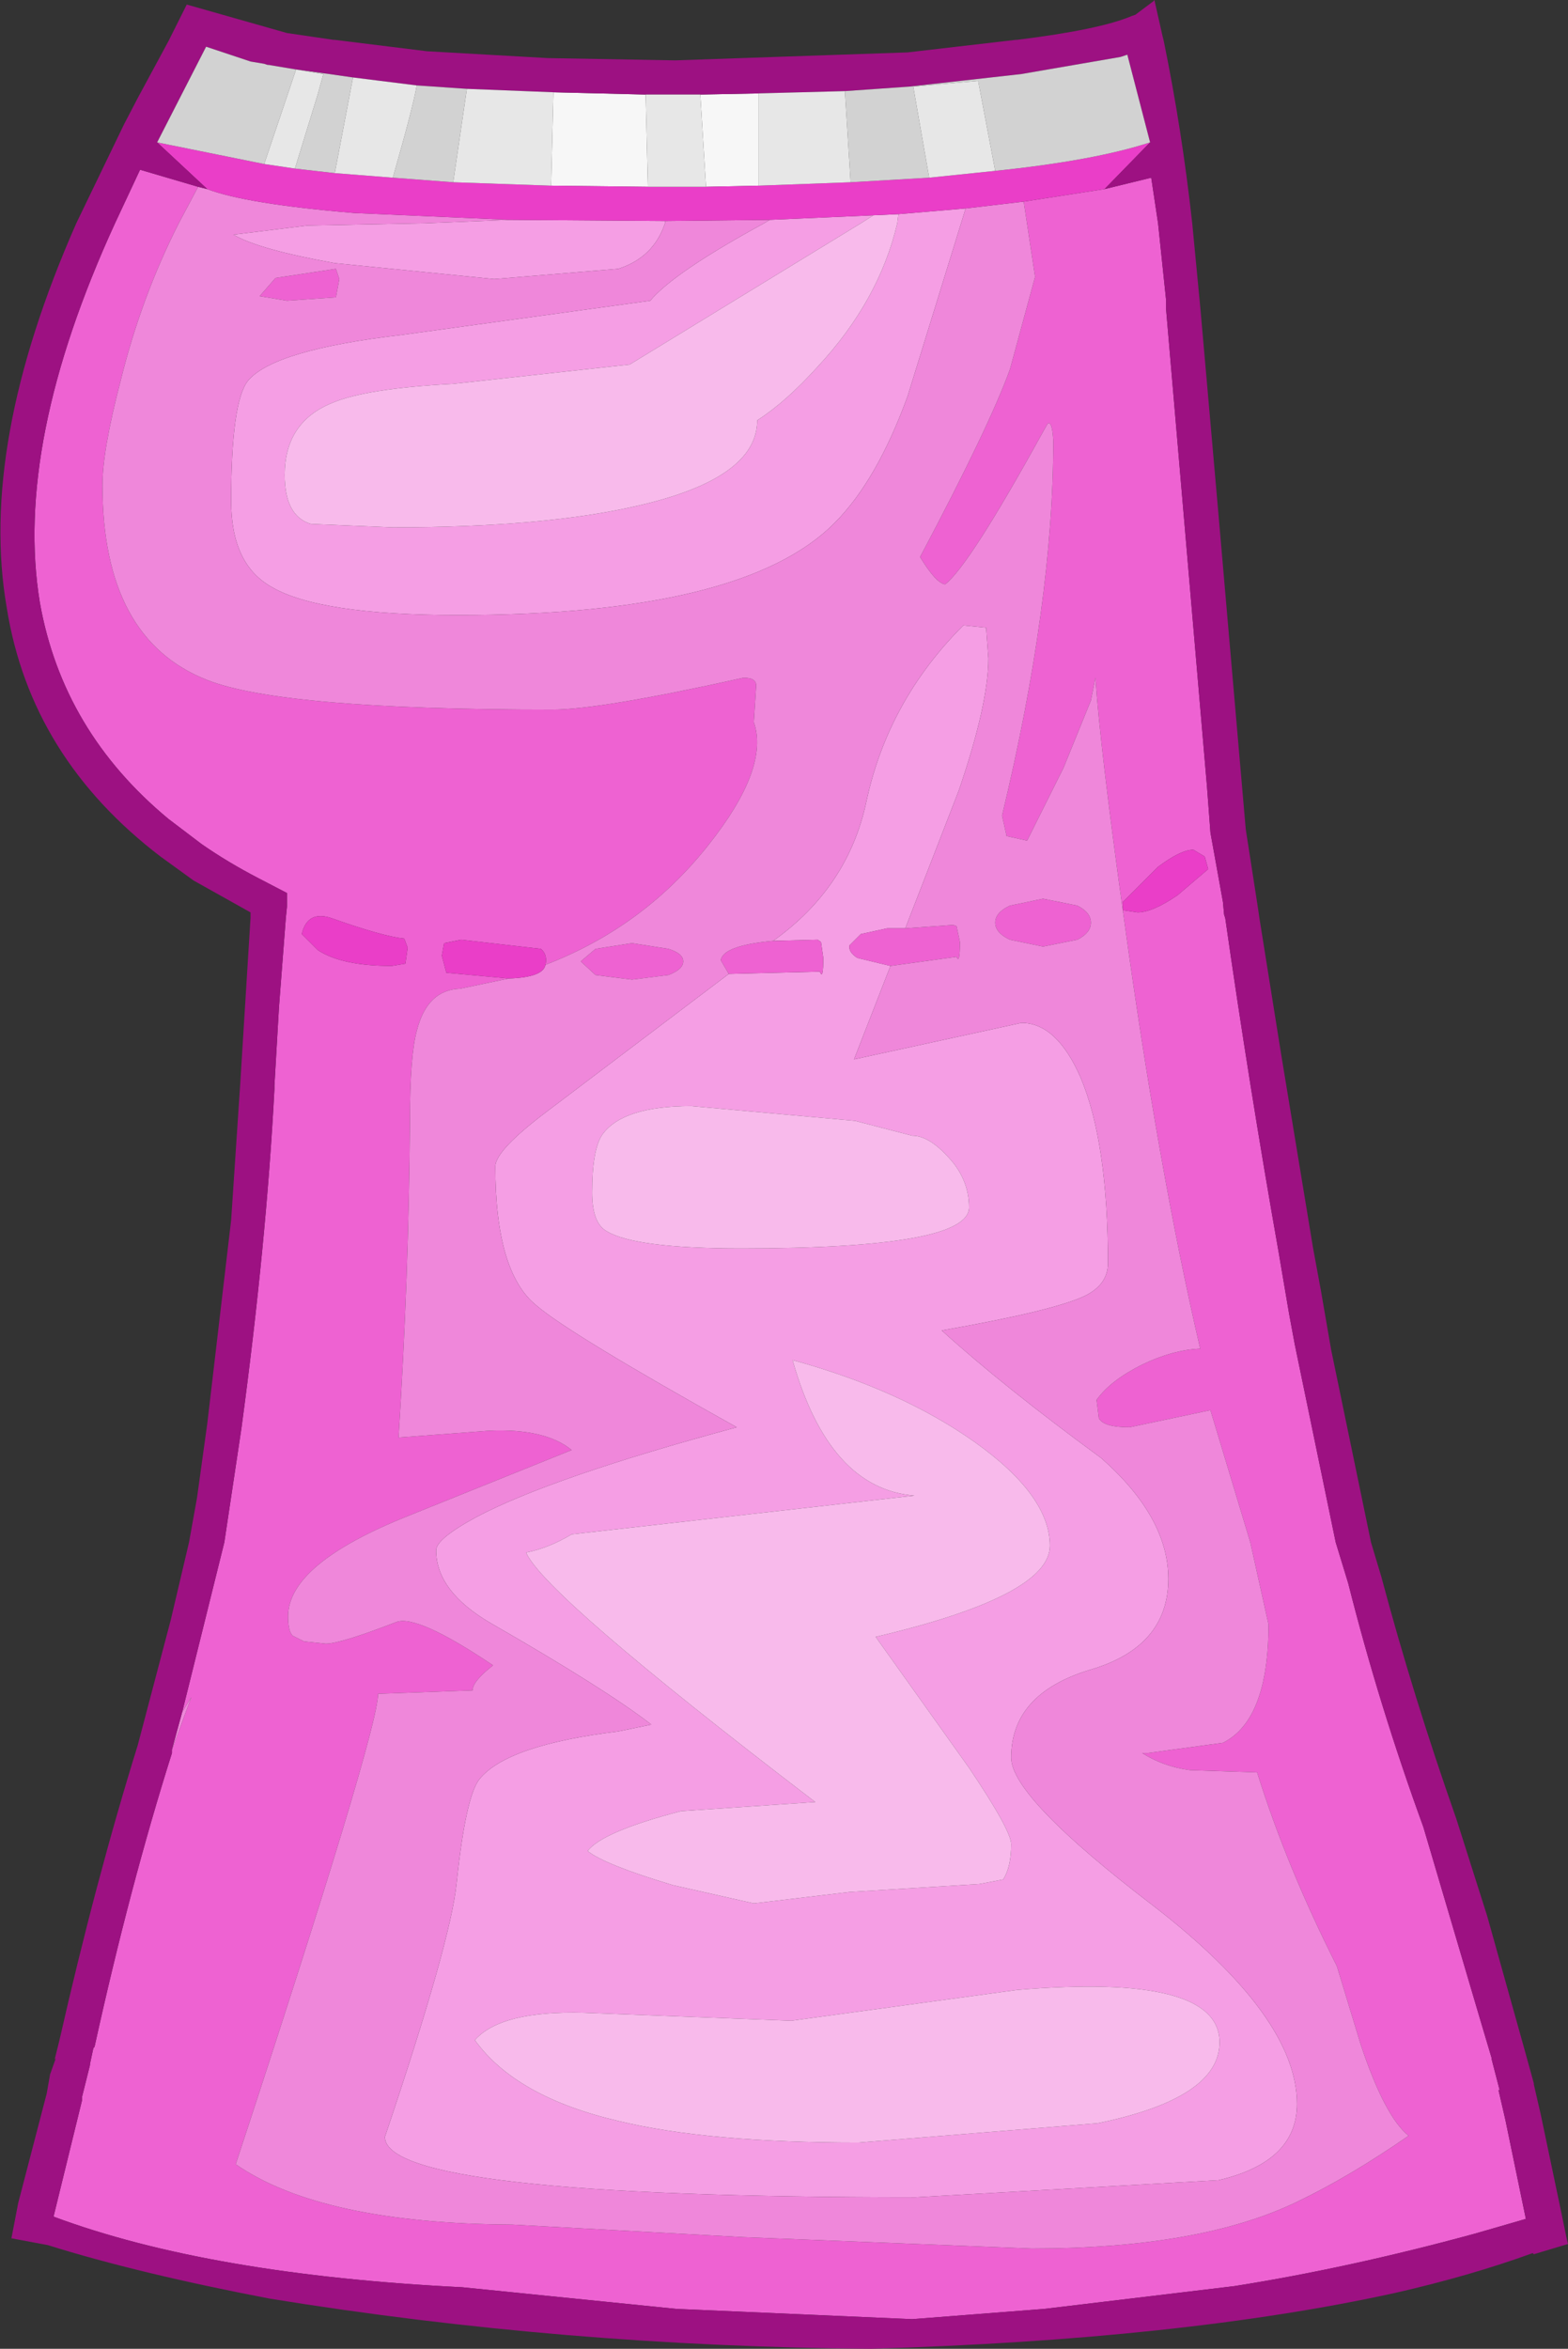 <?xml version="1.0" encoding="UTF-8" standalone="no"?>
<svg xmlns:ffdec="https://www.free-decompiler.com/flash" xmlns:xlink="http://www.w3.org/1999/xlink" ffdec:objectType="shape" height="103.1px" width="68.85px" xmlns="http://www.w3.org/2000/svg">
  <rect width="100%" height="100%" fill="#333333" stroke="none"/>
  <g transform="matrix(1.0, 0.0, 0.0, 1.0, 30.3, 104.25)">
    <path d="M0.45 -100.1 L3.0 -100.15 3.0 -96.1 0.7 -96.05 0.45 -100.1 M-6.0 -100.2 L-1.95 -100.1 -1.85 -96.05 -6.1 -96.1 -6.0 -100.2" fill="#f7f7f7" fill-rule="evenodd" stroke="none"/>
    <path d="M12.1 -95.1 L11.9 -94.45 9.55 -86.85 Q8.2 -83.15 6.35 -81.3 2.35 -77.25 -10.2 -77.25 -16.3 -77.25 -18.4 -78.5 -20.15 -79.5 -20.15 -82.25 -20.15 -86.65 -19.4 -87.55 -18.25 -88.9 -12.65 -89.55 L-1.75 -91.05 Q-0.7 -92.3 3.25 -94.45 L3.5 -94.6 8.05 -94.8 7.5 -94.45 -2.65 -88.25 -10.4 -87.4 Q-14.25 -87.2 -15.75 -86.55 -17.8 -85.7 -17.8 -83.4 -17.8 -81.6 -16.65 -81.25 L-13.05 -81.1 Q-6.4 -81.1 -2.3 -82.05 2.95 -83.25 2.95 -85.8 4.2 -86.6 5.6 -88.15 8.3 -91.05 9.1 -94.45 L9.15 -94.85 12.1 -95.1 M-1.1 -94.55 L-1.1 -94.45 Q-1.6 -92.95 -3.15 -92.45 L-8.6 -92.0 -15.6 -92.7 Q-18.95 -93.3 -20.05 -93.95 L-16.8 -94.35 -11.65 -94.45 -7.9 -94.6 -1.1 -94.55 M3.65 -62.95 Q6.95 -65.3 7.75 -69.1 8.7 -73.5 12.0 -76.8 L13.0 -76.7 13.1 -75.35 Q13.1 -73.35 11.8 -69.55 L9.45 -63.5 8.65 -63.5 7.5 -63.25 7.0 -62.75 Q6.95 -62.45 7.35 -62.2 L8.8 -61.85 7.2 -57.75 14.55 -59.35 Q16.1 -59.35 17.15 -56.95 18.35 -54.1 18.35 -48.8 18.35 -47.85 17.3 -47.35 15.9 -46.7 11.05 -45.85 13.75 -43.4 18.05 -40.25 21.0 -37.65 21.0 -34.95 21.0 -31.95 17.55 -30.95 14.1 -29.9 14.1 -27.1 14.1 -25.35 20.4 -20.55 26.65 -15.7 26.65 -11.9 26.65 -9.35 23.2 -8.55 L9.9 -7.8 Q-13.4 -7.8 -13.4 -10.45 -10.5 -19.05 -10.25 -21.6 -9.85 -25.4 -9.25 -26.15 -8.05 -27.65 -3.15 -28.25 L-1.7 -28.55 Q-3.7 -30.1 -8.75 -33.0 -11.15 -34.4 -11.15 -36.2 -11.15 -36.7 -9.4 -37.65 -6.1 -39.4 2.05 -41.6 -5.3 -45.7 -6.75 -46.95 -8.55 -48.4 -8.55 -53.05 -8.55 -53.75 -6.3 -55.45 L1.7 -61.5 5.7 -61.6 Q5.85 -61.2 5.85 -62.2 L5.75 -62.9 5.6 -63.0 3.65 -62.95 M7.25 -55.05 L0.05 -55.7 Q-2.95 -55.7 -3.85 -54.45 -4.3 -53.8 -4.3 -51.9 -4.3 -50.55 -3.65 -50.2 -2.4 -49.45 2.25 -49.45 12.25 -49.45 12.25 -51.25 12.25 -52.55 11.25 -53.55 10.45 -54.4 9.75 -54.4 L7.25 -55.05 M9.85 -38.6 L-5.2 -36.9 Q-6.2 -36.3 -7.2 -36.1 -6.4 -34.25 5.3 -25.3 L5.5 -25.15 -0.4 -24.75 Q-3.85 -23.85 -4.5 -23.0 -3.75 -22.4 -0.75 -21.5 L2.8 -20.7 7.0 -21.2 12.7 -21.55 13.75 -21.75 Q14.1 -22.3 14.1 -23.3 14.1 -23.9 12.25 -26.65 L8.15 -32.4 Q15.8 -34.2 15.8 -36.4 15.8 -38.6 12.5 -40.95 9.25 -43.25 4.5 -44.55 6.1 -38.9 9.85 -38.6 M14.35 -16.9 L4.45 -15.55 -4.65 -15.9 Q-8.3 -16.0 -9.45 -14.7 -7.65 -12.2 -3.15 -11.15 0.75 -10.2 7.4 -10.2 L17.9 -11.05 Q23.25 -12.15 23.25 -14.6 23.25 -17.65 14.35 -16.9" fill="#f59ee4" fill-rule="evenodd" stroke="none"/>
    <path d="M9.15 -94.85 L9.1 -94.45 Q8.3 -91.05 5.6 -88.15 4.2 -86.6 2.95 -85.8 2.95 -83.25 -2.3 -82.05 -6.4 -81.1 -13.05 -81.1 L-16.65 -81.25 Q-17.8 -81.6 -17.8 -83.4 -17.8 -85.7 -15.75 -86.55 -14.25 -87.2 -10.4 -87.4 L-2.65 -88.25 7.5 -94.45 8.05 -94.8 9.15 -94.85 M9.85 -38.6 Q6.1 -38.9 4.5 -44.55 9.25 -43.25 12.5 -40.95 15.8 -38.6 15.8 -36.4 15.8 -34.2 8.15 -32.4 L12.25 -26.65 Q14.1 -23.9 14.1 -23.3 14.1 -22.3 13.75 -21.75 L12.7 -21.55 7.0 -21.2 2.8 -20.7 -0.75 -21.5 Q-3.75 -22.4 -4.5 -23.0 -3.85 -23.85 -0.4 -24.75 L5.5 -25.15 5.3 -25.3 Q-6.4 -34.25 -7.2 -36.1 -6.2 -36.3 -5.2 -36.9 L9.85 -38.6 M7.25 -55.05 L9.75 -54.4 Q10.45 -54.4 11.25 -53.55 12.25 -52.55 12.25 -51.25 12.25 -49.45 2.25 -49.45 -2.4 -49.45 -3.65 -50.2 -4.3 -50.55 -4.3 -51.9 -4.3 -53.8 -3.85 -54.45 -2.95 -55.7 0.05 -55.7 L7.25 -55.05 M14.35 -16.9 Q23.25 -17.65 23.25 -14.6 23.25 -12.15 17.9 -11.05 L7.4 -10.2 Q0.75 -10.2 -3.15 -11.15 -7.65 -12.2 -9.45 -14.7 -8.3 -16.0 -4.65 -15.9 L4.45 -15.55 14.35 -16.9" fill="#f8baeb" fill-rule="evenodd" stroke="none"/>
    <path d="M18.2 -95.95 L20.25 -96.45 20.55 -94.45 20.9 -91.1 20.9 -90.7 22.7 -69.7 22.85 -67.7 23.4 -64.65 23.45 -64.1 23.5 -63.95 Q24.55 -56.6 25.85 -49.25 L26.3 -46.6 26.55 -45.25 28.35 -36.55 28.9 -34.75 Q30.25 -29.4 32.2 -24.05 L34.65 -15.75 35.2 -13.9 35.2 -13.85 35.55 -12.5 35.5 -12.5 35.8 -11.2 36.7 -6.85 34.45 -6.2 Q28.95 -4.7 23.9 -3.9 L15.55 -2.9 9.75 -2.45 -0.6 -2.9 -10.0 -3.85 Q-21.1 -4.4 -27.95 -6.95 L-26.7 -12.05 -26.7 -12.15 -26.7 -12.2 -26.35 -13.6 -26.35 -13.65 -26.2 -14.35 -26.15 -14.4 Q-24.6 -21.45 -22.75 -27.3 L-22.75 -27.45 -21.9 -29.75 -22.3 -29.1 -20.45 -36.55 -19.7 -41.55 Q-18.6 -49.7 -18.25 -56.45 L-18.25 -56.6 -18.05 -60.05 -17.75 -63.95 -17.7 -64.45 -17.7 -64.55 -17.7 -64.65 -17.7 -64.85 -17.7 -65.05 -18.95 -65.7 Q-20.3 -66.4 -21.45 -67.2 L-22.9 -68.3 Q-27.55 -72.15 -28.55 -77.8 -29.7 -84.75 -25.25 -94.45 L-24.15 -96.8 -21.6 -96.05 -22.45 -94.45 Q-24.1 -91.2 -25.0 -87.55 -25.8 -84.5 -25.8 -82.95 -25.8 -76.2 -21.2 -74.4 -17.9 -73.1 -6.05 -73.1 -3.95 -73.1 2.35 -74.5 2.95 -74.5 2.9 -74.1 L2.8 -72.55 Q3.5 -70.55 0.8 -67.15 -2.05 -63.55 -6.35 -61.9 -6.25 -62.35 -6.55 -62.6 L-10.05 -63.0 -10.8 -62.85 -10.9 -62.3 -10.7 -61.55 -7.95 -61.3 -10.1 -60.85 Q-11.55 -60.8 -12.0 -59.0 -12.3 -57.9 -12.3 -55.05 -12.35 -48.2 -12.8 -41.15 L-8.8 -41.45 Q-6.35 -41.55 -5.2 -40.6 L-12.4 -37.7 Q-17.65 -35.6 -17.65 -33.3 -17.65 -32.65 -17.45 -32.45 L-16.95 -32.2 -16.0 -32.1 Q-15.35 -32.1 -12.9 -33.05 -12.0 -33.4 -8.65 -31.15 -9.55 -30.45 -9.55 -30.05 L-13.7 -29.9 Q-13.7 -28.25 -19.95 -9.25 -16.2 -6.65 -7.8 -6.6 L2.35 -6.05 15.0 -5.55 Q22.4 -5.55 26.65 -7.6 28.95 -8.7 31.55 -10.5 30.5 -11.35 29.45 -14.5 L28.4 -17.95 Q26.2 -22.3 24.9 -26.45 L21.95 -26.55 Q20.8 -26.7 19.85 -27.3 L20.1 -27.3 23.4 -27.75 Q25.4 -28.75 25.4 -32.95 L25.0 -34.75 24.6 -36.55 22.85 -42.35 19.3 -41.6 Q18.15 -41.6 17.95 -42.0 L17.85 -42.8 Q18.45 -43.65 19.85 -44.35 21.2 -45.0 22.4 -45.05 20.55 -53.0 19.05 -63.95 L19.0 -64.3 Q18.0 -71.5 17.8 -74.5 L17.6 -73.5 16.4 -70.55 14.8 -67.35 13.9 -67.55 13.7 -68.45 Q15.95 -77.8 15.95 -84.9 15.9 -85.8 15.7 -85.65 L15.5 -85.3 Q12.25 -79.4 11.2 -78.6 10.8 -78.65 10.1 -79.8 13.15 -85.55 14.05 -88.05 L15.15 -92.1 14.65 -95.4 18.2 -95.95 M19.0 -64.3 L19.65 -64.2 Q20.3 -64.2 21.4 -64.95 L22.75 -66.1 22.6 -66.65 22.1 -66.95 Q21.55 -66.95 20.55 -66.2 L19.0 -64.65 19.0 -64.3 M3.65 -62.95 L5.6 -63.0 5.75 -62.9 5.85 -62.2 Q5.85 -61.2 5.7 -61.6 L1.7 -61.5 1.35 -62.1 Q1.45 -62.75 3.65 -62.95 M8.8 -61.85 L7.35 -62.2 Q6.95 -62.45 7.0 -62.75 L7.5 -63.25 8.65 -63.5 9.45 -63.5 11.55 -63.65 11.7 -63.6 11.85 -62.9 Q11.85 -61.9 11.7 -62.25 L8.8 -61.85 M14.05 -64.5 L15.5 -64.8 17.0 -64.5 Q17.6 -64.2 17.6 -63.75 17.6 -63.3 17.0 -63.0 L15.5 -62.7 14.05 -63.0 Q13.4 -63.3 13.4 -63.75 13.4 -64.2 14.05 -64.5 M-15.4 -92.0 L-15.55 -91.2 -17.7 -91.05 -18.9 -91.25 -18.2 -92.05 -15.55 -92.45 -15.4 -92.0 M-4.15 -62.6 L-2.55 -62.85 -0.95 -62.6 Q-0.3 -62.4 -0.3 -62.05 -0.3 -61.7 -0.95 -61.45 L-2.55 -61.25 -4.15 -61.45 -4.8 -62.05 -4.15 -62.6 M-15.75 -63.95 Q-16.8 -64.3 -17.05 -63.25 L-16.35 -62.55 Q-15.3 -61.85 -13.1 -61.85 L-12.5 -61.95 -12.4 -62.65 -12.55 -63.05 Q-13.5 -63.15 -15.75 -63.95" fill="#ee62d2" fill-rule="evenodd" stroke="none"/>
    <path d="M-22.75 -27.45 L-22.3 -29.1 -21.9 -29.75 -22.75 -27.45 M-21.6 -96.05 L-21.2 -95.95 Q-19.5 -95.3 -14.75 -94.9 L-7.9 -94.6 -11.65 -94.45 -16.8 -94.35 -20.05 -93.95 Q-18.95 -93.3 -15.6 -92.7 L-8.6 -92.0 -3.15 -92.45 Q-1.6 -92.95 -1.1 -94.45 L-1.1 -94.55 3.5 -94.6 3.25 -94.45 Q-0.7 -92.3 -1.75 -91.05 L-12.65 -89.55 Q-18.25 -88.9 -19.4 -87.55 -20.15 -86.65 -20.15 -82.25 -20.15 -79.5 -18.4 -78.5 -16.3 -77.25 -10.2 -77.25 2.35 -77.25 6.35 -81.3 8.2 -83.15 9.55 -86.85 L11.9 -94.45 12.1 -95.1 14.65 -95.4 15.15 -92.1 14.05 -88.05 Q13.15 -85.55 10.1 -79.8 10.8 -78.65 11.2 -78.6 12.25 -79.4 15.5 -85.3 L15.7 -85.65 Q15.9 -85.8 15.95 -84.9 15.95 -77.8 13.7 -68.45 L13.9 -67.55 14.8 -67.35 16.4 -70.55 17.6 -73.5 17.8 -74.5 Q18.0 -71.5 19.0 -64.3 L19.05 -63.95 Q20.55 -53.0 22.4 -45.05 21.2 -45.0 19.85 -44.35 18.45 -43.65 17.85 -42.8 L17.95 -42.0 Q18.15 -41.6 19.3 -41.6 L22.85 -42.35 24.6 -36.55 25.0 -34.75 25.4 -32.95 Q25.4 -28.75 23.4 -27.75 L20.1 -27.3 19.85 -27.3 Q20.8 -26.7 21.95 -26.55 L24.9 -26.45 Q26.2 -22.3 28.4 -17.95 L29.45 -14.5 Q30.5 -11.35 31.55 -10.5 28.95 -8.7 26.65 -7.6 22.4 -5.55 15.0 -5.55 L2.35 -6.05 -7.8 -6.6 Q-16.2 -6.65 -19.95 -9.25 -13.7 -28.25 -13.7 -29.9 L-9.55 -30.05 Q-9.55 -30.45 -8.65 -31.15 -12.0 -33.4 -12.9 -33.05 -15.35 -32.1 -16.0 -32.1 L-16.95 -32.2 -17.45 -32.45 Q-17.65 -32.65 -17.65 -33.3 -17.65 -35.6 -12.4 -37.7 L-5.2 -40.6 Q-6.35 -41.55 -8.8 -41.45 L-12.8 -41.15 Q-12.35 -48.2 -12.3 -55.05 -12.3 -57.9 -12.0 -59.0 -11.55 -60.8 -10.1 -60.85 L-7.95 -61.3 Q-6.45 -61.35 -6.35 -61.9 -2.05 -63.55 0.8 -67.15 3.5 -70.55 2.8 -72.55 L2.9 -74.1 Q2.95 -74.5 2.35 -74.5 -3.95 -73.1 -6.05 -73.1 -17.9 -73.1 -21.2 -74.4 -25.8 -76.2 -25.8 -82.95 -25.8 -84.5 -25.0 -87.55 -24.1 -91.2 -22.45 -94.45 L-21.6 -96.05 M9.45 -63.5 L11.8 -69.55 Q13.1 -73.35 13.1 -75.35 L13.0 -76.7 12.0 -76.8 Q8.7 -73.5 7.75 -69.1 6.95 -65.3 3.65 -62.95 1.45 -62.75 1.35 -62.1 L1.7 -61.5 -6.3 -55.45 Q-8.55 -53.75 -8.55 -53.05 -8.55 -48.4 -6.75 -46.95 -5.3 -45.7 2.05 -41.6 -6.1 -39.4 -9.4 -37.65 -11.15 -36.7 -11.15 -36.2 -11.15 -34.4 -8.75 -33.0 -3.7 -30.1 -1.7 -28.55 L-3.15 -28.25 Q-8.05 -27.65 -9.25 -26.15 -9.85 -25.4 -10.25 -21.6 -10.5 -19.05 -13.4 -10.45 -13.4 -7.8 9.9 -7.8 L23.2 -8.55 Q26.65 -9.35 26.65 -11.9 26.65 -15.7 20.4 -20.55 14.1 -25.35 14.1 -27.1 14.1 -29.9 17.55 -30.95 21.0 -31.95 21.0 -34.95 21.0 -37.65 18.05 -40.25 13.75 -43.4 11.05 -45.85 15.9 -46.7 17.3 -47.35 18.35 -47.85 18.35 -48.8 18.35 -54.1 17.15 -56.95 16.1 -59.35 14.55 -59.35 L7.2 -57.75 8.8 -61.85 11.7 -62.25 Q11.85 -61.9 11.85 -62.9 L11.7 -63.6 11.55 -63.65 9.45 -63.5 M14.05 -64.5 Q13.4 -64.2 13.4 -63.75 13.4 -63.3 14.05 -63.0 L15.5 -62.7 17.0 -63.0 Q17.6 -63.3 17.6 -63.75 17.6 -64.2 17.0 -64.5 L15.5 -64.8 14.05 -64.5 M-4.15 -62.6 L-4.8 -62.05 -4.15 -61.45 -2.55 -61.25 -0.95 -61.45 Q-0.3 -61.7 -0.3 -62.05 -0.3 -62.4 -0.95 -62.6 L-2.55 -62.85 -4.15 -62.6 M-15.4 -92.0 L-15.55 -92.45 -18.2 -92.05 -18.9 -91.25 -17.7 -91.05 -15.55 -91.2 -15.4 -92.0" fill="#ef87da" fill-rule="evenodd" stroke="none"/>
    <path d="M20.2 -98.0 L18.2 -95.95 14.65 -95.4 12.1 -95.1 9.15 -94.85 8.05 -94.8 3.5 -94.6 -1.1 -94.55 -7.9 -94.6 -14.75 -94.9 Q-19.5 -95.3 -21.2 -95.95 L-23.4 -98.0 -18.7 -97.05 -17.35 -96.85 -15.6 -96.65 -13.05 -96.45 -10.4 -96.25 -6.1 -96.1 -1.85 -96.05 0.7 -96.05 3.0 -96.1 7.05 -96.25 10.5 -96.45 13.4 -96.75 Q17.75 -97.2 20.2 -98.0 M19.0 -64.3 L19.0 -64.65 20.55 -66.2 Q21.55 -66.95 22.1 -66.95 L22.6 -66.65 22.75 -66.1 21.4 -64.95 Q20.3 -64.2 19.65 -64.2 L19.0 -64.3 M-7.95 -61.3 L-10.7 -61.55 -10.9 -62.3 -10.8 -62.85 -10.05 -63.0 -6.55 -62.6 Q-6.25 -62.35 -6.35 -61.9 -6.45 -61.35 -7.95 -61.3 M-15.75 -63.95 Q-13.5 -63.15 -12.55 -63.05 L-12.4 -62.65 -12.5 -61.95 -13.1 -61.85 Q-15.3 -61.85 -16.35 -62.55 L-17.05 -63.25 Q-16.8 -64.3 -15.75 -63.95" fill="#ea3ec8" fill-rule="evenodd" stroke="none"/>
    <path d="M3.0 -100.15 L0.45 -100.1 -1.95 -100.1 -6.0 -100.2 -9.8 -100.35 -12.0 -100.5 -14.8 -100.85 -15.85 -101.0 -17.3 -101.2 -18.5 -101.4 -18.55 -101.4 -18.7 -101.45 -19.3 -101.55 -21.25 -102.2 -23.4 -98.0 -21.2 -95.95 -21.6 -96.05 -24.15 -96.8 -25.25 -94.45 Q-29.7 -84.75 -28.55 -77.8 -27.55 -72.15 -22.9 -68.3 L-21.45 -67.2 Q-20.3 -66.4 -18.95 -65.7 L-17.7 -65.05 -17.7 -64.85 -17.7 -64.65 -17.7 -64.55 -17.7 -64.45 -17.75 -63.95 -18.05 -60.05 -18.25 -56.6 -18.25 -56.45 Q-18.6 -49.7 -19.7 -41.55 L-20.45 -36.55 -22.3 -29.1 -22.75 -27.45 -22.75 -27.3 Q-24.6 -21.45 -26.15 -14.4 L-26.2 -14.35 -26.35 -13.65 -26.35 -13.6 -26.7 -12.2 -26.7 -12.15 -26.7 -12.05 -27.95 -6.95 Q-21.1 -4.4 -10.0 -3.85 L-0.6 -2.9 9.75 -2.45 15.55 -2.9 23.9 -3.9 Q28.95 -4.7 34.45 -6.2 L36.7 -6.85 35.8 -11.2 35.5 -12.5 35.55 -12.5 35.2 -13.85 35.2 -13.9 34.65 -15.75 32.2 -24.05 Q30.25 -29.4 28.9 -34.75 L28.35 -36.55 26.55 -45.25 26.3 -46.6 25.85 -49.25 Q24.55 -56.6 23.5 -63.95 L23.45 -64.1 23.4 -64.65 22.85 -67.7 22.7 -69.7 20.9 -90.7 20.9 -91.1 20.55 -94.45 20.25 -96.45 18.2 -95.95 20.2 -98.0 19.2 -101.85 18.9 -101.75 14.55 -101.0 9.65 -100.45 6.8 -100.25 3.0 -100.15 M14.35 -102.5 Q18.0 -102.95 19.4 -103.55 L19.55 -103.6 20.35 -104.2 20.4 -104.25 20.4 -104.2 20.75 -102.65 20.8 -102.45 Q21.6 -98.55 22.05 -94.45 L22.4 -90.8 22.7 -87.4 23.2 -81.7 24.4 -67.85 24.85 -64.95 24.95 -64.3 25.0 -63.95 25.95 -58.0 27.35 -49.5 27.7 -47.6 28.15 -45.0 29.9 -36.55 30.35 -35.05 Q31.75 -29.8 33.65 -24.4 L35.0 -20.15 36.65 -14.25 37.05 -12.8 37.05 -12.75 37.35 -11.45 38.2 -7.4 38.5 -5.95 38.55 -5.75 37.05 -5.3 37.0 -5.35 Q34.25 -4.35 30.95 -3.6 21.6 -1.55 7.95 -1.15 -5.5 -1.25 -18.45 -3.35 -24.2 -4.45 -28.2 -5.7 L-29.8 -6.0 -29.75 -6.25 -29.5 -7.55 -28.25 -12.35 -28.1 -13.2 -27.85 -13.9 -27.9 -13.85 -27.7 -14.65 Q-26.1 -21.7 -24.25 -27.65 L-22.8 -33.15 -22.0 -36.55 -21.65 -38.5 -21.2 -41.75 -20.15 -50.7 -19.75 -56.7 -19.3 -63.95 -19.3 -64.2 -21.8 -65.6 -23.25 -66.65 Q-28.95 -71.0 -30.0 -77.55 -31.25 -84.7 -26.95 -94.45 L-24.85 -98.8 -24.25 -99.95 -22.9 -102.45 -22.8 -102.65 -22.1 -104.05 -17.7 -102.8 -15.65 -102.5 -15.6 -102.5 -11.55 -102.0 -6.25 -101.7 -0.65 -101.6 9.55 -101.95 14.3 -102.5 14.35 -102.5" fill="#9d1182" fill-rule="evenodd" stroke="none"/>
    <path d="M6.8 -100.25 L9.65 -100.45 14.55 -101.0 18.9 -101.75 19.2 -101.85 20.2 -98.0 Q17.75 -97.2 13.4 -96.75 L12.65 -100.7 9.8 -100.45 10.5 -96.45 7.05 -96.25 6.8 -100.25 M-23.4 -98.0 L-21.25 -102.2 -19.3 -101.55 -18.7 -101.45 -18.55 -101.4 -18.5 -101.4 -17.3 -101.2 -15.85 -101.0 -14.8 -100.85 -15.6 -96.65 -17.35 -96.85 -16.35 -100.1 -16.1 -101.0 -17.3 -101.2 -18.7 -97.05 -23.4 -98.0 M-12.0 -100.5 L-9.8 -100.35 -10.4 -96.25 -13.05 -96.45 Q-12.15 -99.6 -12.0 -100.5" fill="#d2d2d2" fill-rule="evenodd" stroke="none"/>
    <path d="M3.0 -100.15 L6.8 -100.25 7.05 -96.25 3.0 -96.1 3.0 -100.15 M-14.8 -100.85 L-12.0 -100.5 Q-12.15 -99.6 -13.05 -96.45 L-15.6 -96.65 -14.8 -100.85 M-9.8 -100.35 L-6.0 -100.2 -6.1 -96.1 -10.4 -96.25 -9.8 -100.35 M-1.95 -100.1 L0.45 -100.1 0.7 -96.05 -1.85 -96.05 -1.95 -100.1 M10.5 -96.45 L9.8 -100.45 12.65 -100.7 13.4 -96.75 10.5 -96.45 M-18.7 -97.05 L-17.3 -101.2 -16.1 -101.0 -16.35 -100.1 -17.35 -96.85 -18.7 -97.05" fill="#e7e7e7" fill-rule="evenodd" stroke="none"/>
  </g>
</svg>
